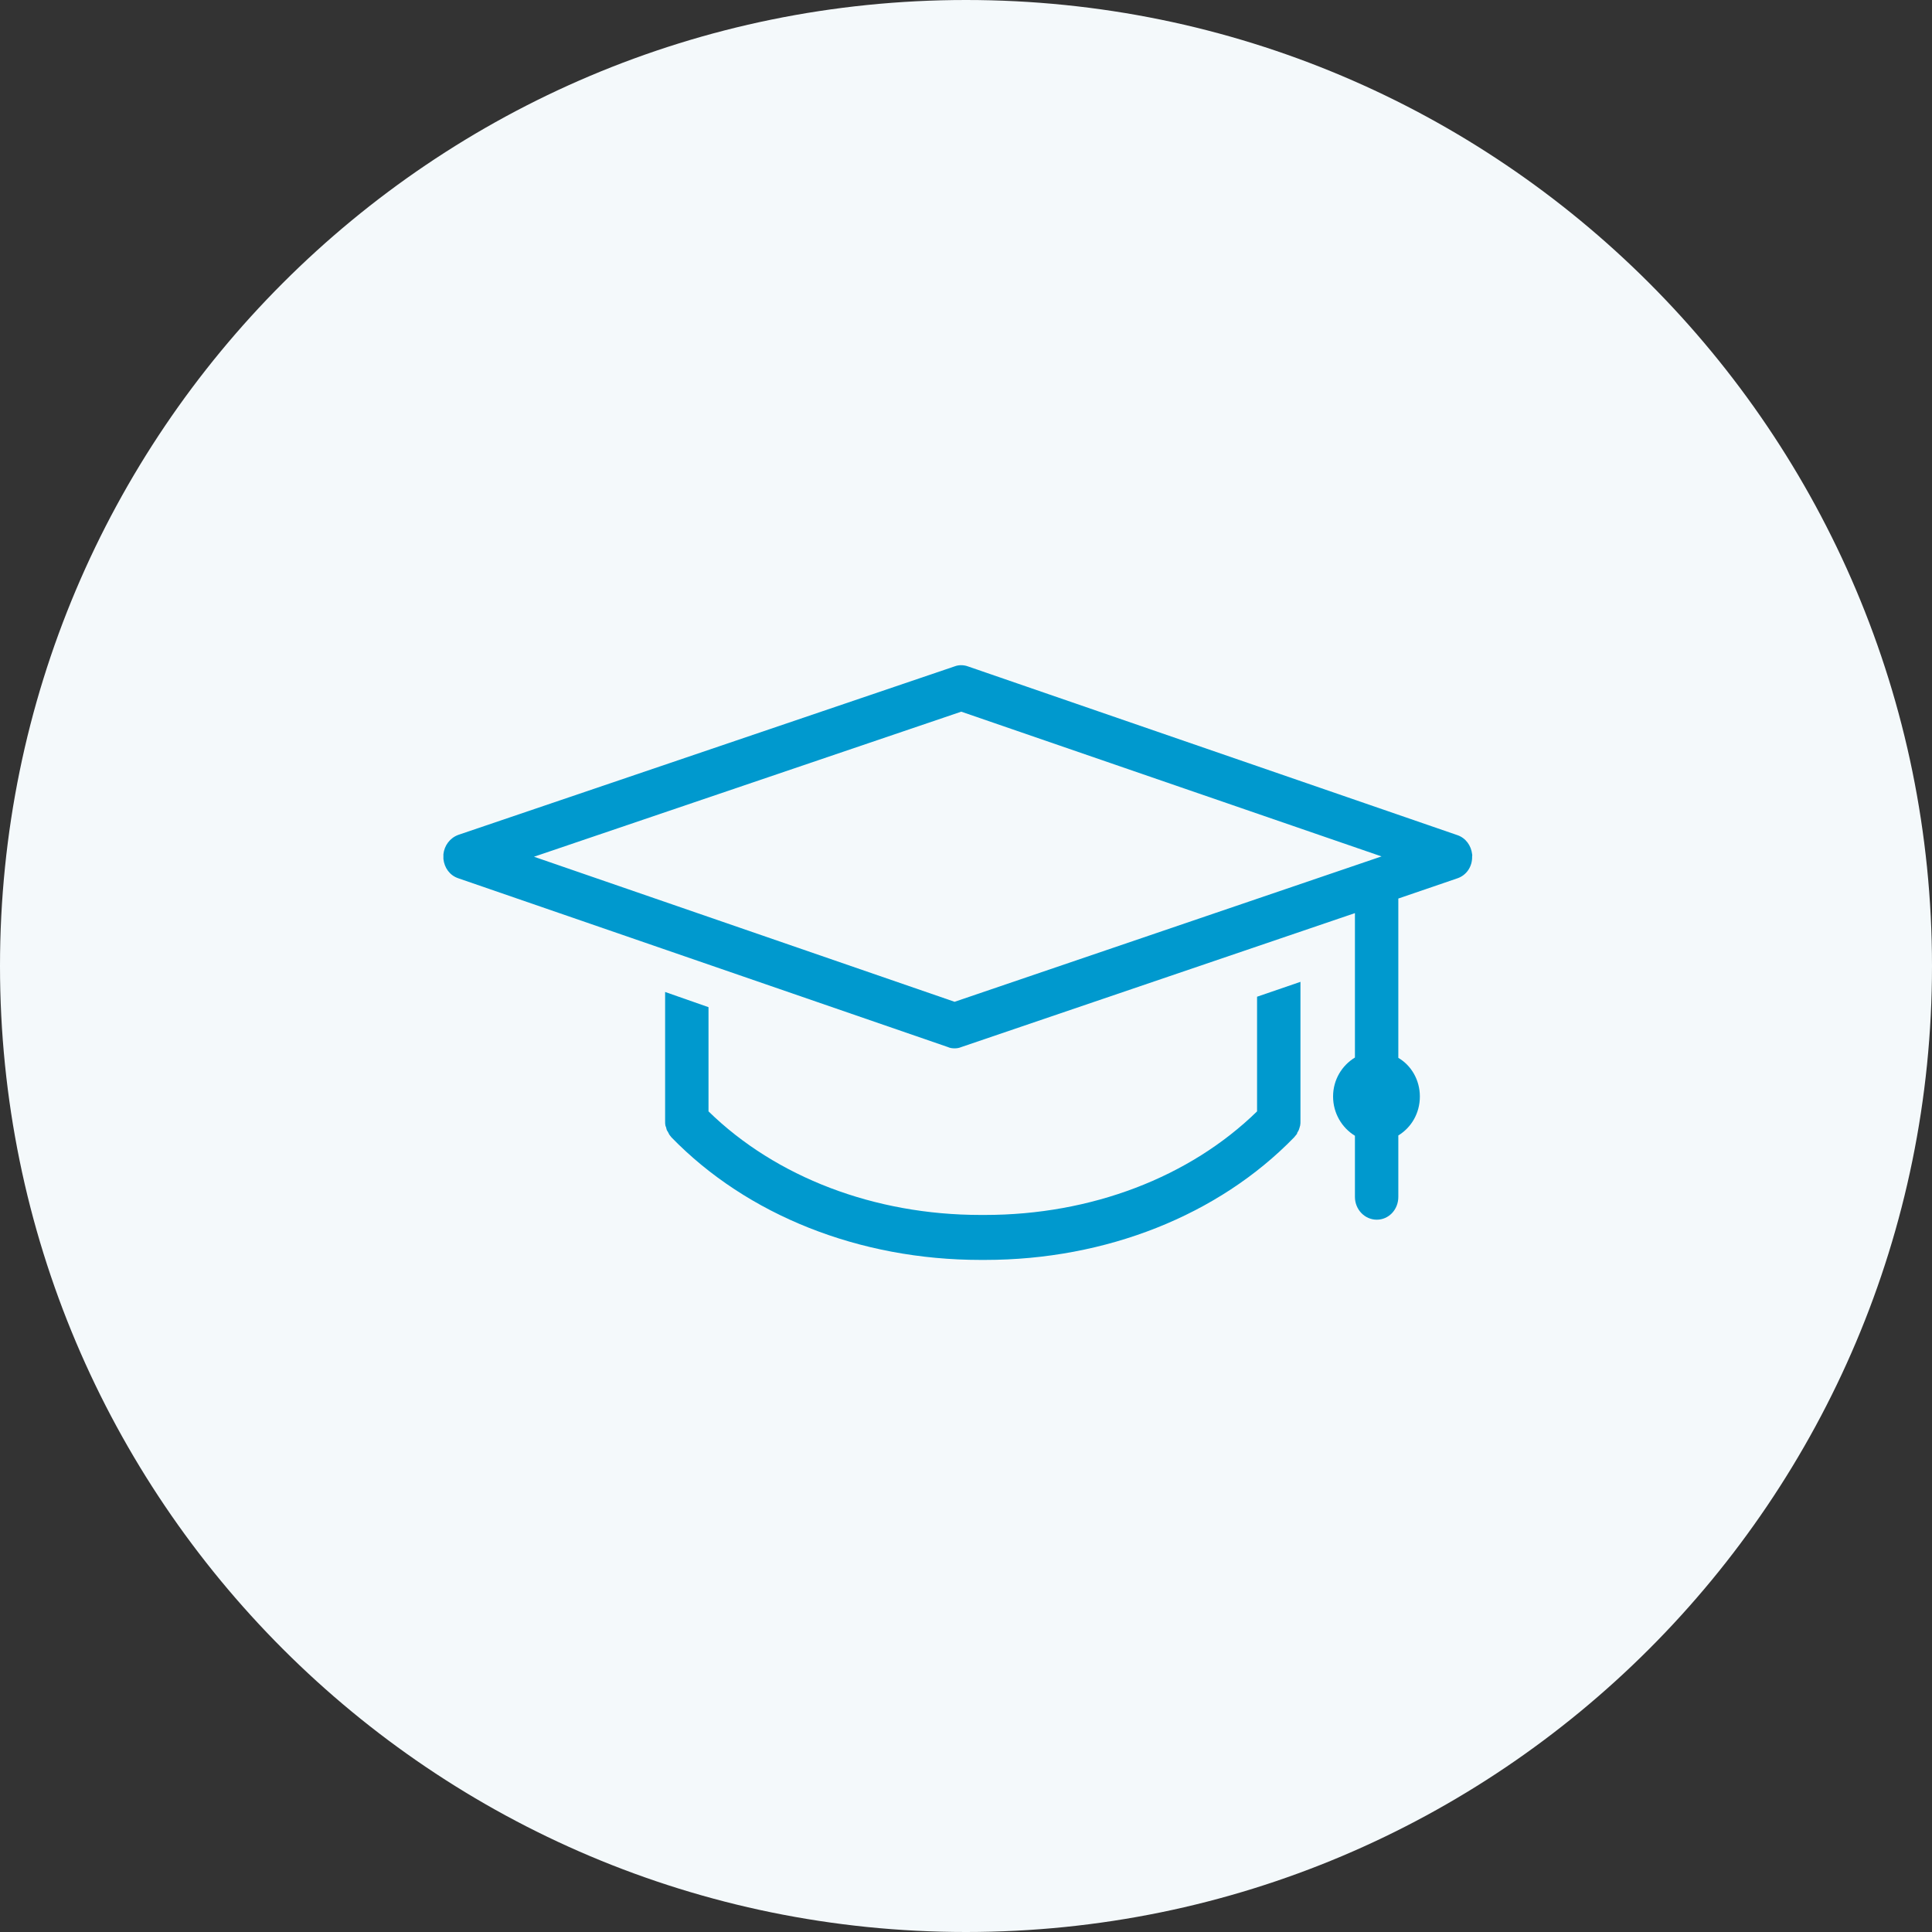 <svg id="SvgjsSvg1016" xmlns="http://www.w3.org/2000/svg" version="1.1" xmlns:xlink="http://www.w3.org/1999/xlink" xmlns:svgjs="http://svgjs.com/svgjs" width="61" height="61" viewBox="0 0 61 61"><rect x="0" y="0" width="61" height="61" fill="#333333" stroke="none"/><title>Oval</title><desc>Created with Avocode.</desc><defs id="SvgjsDefs1017"></defs><path id="SvgjsPath1018" d="M1213 730.5C1213 713.655 1226.655 700 1243.5 700C1260.345 700 1274 713.655 1274 730.5C1274 747.345 1260.345 761 1243.5 761C1226.655 761 1213 747.345 1213 730.5Z " fill="#f4f9fb" fill-opacity="1" transform="matrix(1,0,0,1,-1213,-700)"></path><path id="SvgjsPath1019" d="M1243.14 731.63L1229.86 727.05L1243.35 722.47L1256.62 727.04ZM1259.48 726.98C1259.48 726.97 1259.48 726.97 1259.48 726.97C1259.45 726.7 1259.28 726.46 1259.02 726.37L1243.56 721.04C1243.42 720.99 1243.27 720.99 1243.14 721.04L1227.47 726.36C1227.2 726.46 1227.03 726.7 1227 726.97C1227 727 1227 727.02 1227 727.05C1227 727.07 1227 727.1 1227 727.12C1227.03 727.4 1227.2 727.64 1227.47 727.73L1242.93 733.06C1242.99 733.09 1243.07 733.1 1243.14 733.1C1243.21 733.1 1243.28 733.09 1243.35 733.06L1255.78 728.83L1255.78 733.39C1255.37 733.64 1255.09 734.09 1255.09 734.62C1255.09 735.15 1255.37 735.61 1255.78 735.86L1255.78 737.79C1255.78 738.19 1256.09 738.51 1256.47 738.51C1256.85 738.51 1257.15 738.19 1257.15 737.79L1257.15 735.85C1257.56 735.6 1257.83 735.15 1257.83 734.62C1257.83 734.1 1257.56 733.64 1257.15 733.4L1257.15 728.37L1259.02 727.73C1259.31 727.63 1259.49 727.35 1259.48 727.04C1259.48 727.02 1259.49 727 1259.48 726.98Z " fill="#0099ce" fill-opacity="1" transform="matrix(1,0,0,1,-1213,-700)"></path><path id="SvgjsPath1020" d="M1252.69 735.09C1250.56 737.17 1247.45 738.36 1244.1 738.36C1244.08 738.36 1244.06 738.36 1244.03 738.36C1244.01 738.36 1243.98 738.36 1243.96 738.36C1240.61 738.36 1237.5 737.17 1235.37 735.09L1235.37 731.8L1234 731.32L1234 735.4L1234 735.4C1234 735.45 1234 735.5 1234.01 735.54C1234.02 735.56 1234.02 735.58 1234.03 735.59C1234.04 735.62 1234.04 735.65 1234.05 735.67C1234.06 735.7 1234.08 735.72 1234.09 735.74C1234.1 735.76 1234.11 735.78 1234.12 735.8C1234.14 735.84 1234.17 735.87 1234.2 735.91L1234.2 735.91C1236.59 738.37 1240.14 739.78 1243.96 739.78C1243.98 739.78 1244.01 739.78 1244.03 739.78C1244.06 739.78 1244.08 739.78 1244.1 739.78C1247.92 739.78 1251.47 738.37 1253.86 735.91L1253.86 735.91C1253.89 735.87 1253.92 735.84 1253.95 735.8C1253.95 735.79 1253.96 735.77 1253.96 735.76C1253.98 735.73 1254 735.7 1254.01 735.67C1254.02 735.65 1254.02 735.63 1254.03 735.61C1254.04 735.58 1254.04 735.56 1254.05 735.54C1254.06 735.49 1254.06 735.45 1254.06 735.4L1254.06 735.4L1254.06 731L1252.69 731.47Z " fill="#0099ce" fill-opacity="1" transform="matrix(1,0,0,1,-1213,-700)"></path></svg>